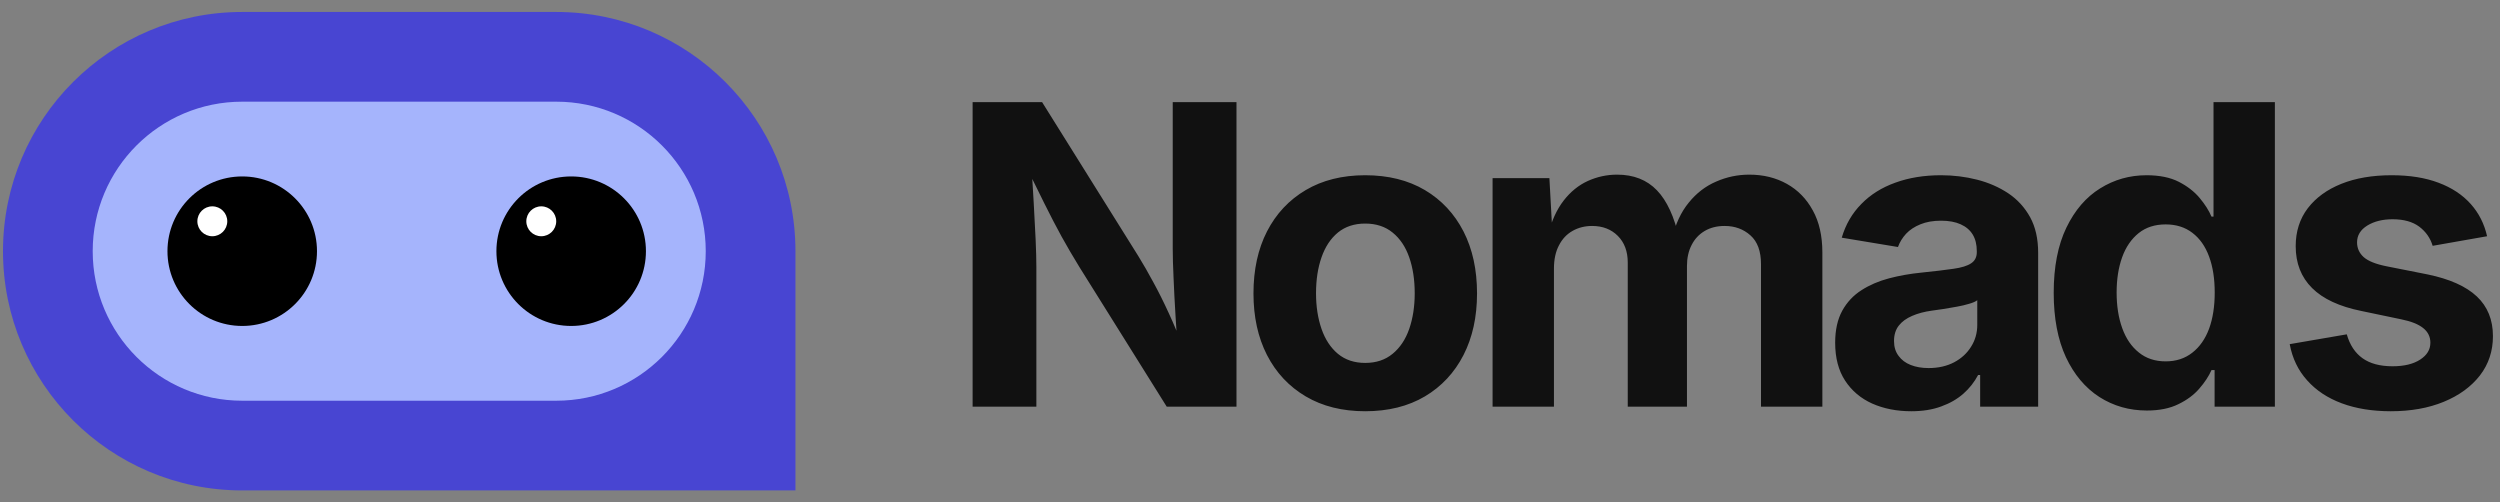 
          <svg data-logo="logo" xmlns="http://www.w3.org/2000/svg" viewBox="0 0 209 42">
            <rect x="0" y="0" width="209" height="42" fill="#808080" stroke="none"/>
            <g id="logogram" transform="translate(0, 1) rotate(0)"><path d="M0.25 20C0.25 8.954 9.204 0 20.25 0H46.5C57.546 0 66.5 8.954 66.5 20V40H20.25C9.204 40 0.25 31.046 0.25 20Z" fill="#4845D2"/><path d="M46.5 7.5H20.25C13.346 7.5 7.75 13.096 7.75 20C7.75 26.904 13.346 32.5 20.25 32.5H46.5C53.404 32.5 59 26.904 59 20C59 13.096 53.404 7.5 46.5 7.5Z" fill="#A5B4FC"/><path d="M20.25 26.25C23.702 26.25 26.5 23.452 26.5 20C26.5 16.548 23.702 13.75 20.25 13.75C16.798 13.75 14 16.548 14 20C14 23.452 16.798 26.25 20.25 26.25Z" fill="#000000"/><path d="M17.75 18.75C18.44 18.75 19 18.19 19 17.5C19 16.81 18.44 16.25 17.75 16.25C17.06 16.25 16.5 16.81 16.5 17.5C16.5 18.19 17.06 18.75 17.75 18.75Z" fill="#ffffff"/><path d="M47.75 26.25C51.202 26.25 54 23.452 54 20C54 16.548 51.202 13.75 47.75 13.75C44.298 13.75 41.5 16.548 41.5 20C41.5 23.452 44.298 26.25 47.75 26.25Z" fill="#000000"/><path d="M45.25 18.75C45.94 18.75 46.5 18.19 46.5 17.5C46.5 16.81 45.94 16.25 45.25 16.25C44.56 16.25 44 16.81 44 17.5C44 18.19 44.56 18.75 45.25 18.75Z" fill="#ffffff"/></g>
            <g id="logotype" transform="translate(73, 8)"><path fill="#111111" d="M13.64 26L8.31 26L8.31 0.54L14.12 0.54L22.17 13.42Q22.78 14.41 23.41 15.58Q24.05 16.74 24.70 18.16Q25.36 19.57 26.01 21.35L26.01 21.35L25.48 21.35Q25.36 19.93 25.27 18.33Q25.17 16.72 25.11 15.25Q25.04 13.78 25.04 12.76L25.04 12.76L25.04 0.54L30.37 0.54L30.37 26L24.54 26L17.23 14.31Q16.42 12.99 15.74 11.76Q15.06 10.52 14.31 9.01Q13.57 7.51 12.55 5.44L12.55 5.44L13.21 5.44Q13.31 7.29 13.42 8.98Q13.52 10.67 13.58 12.05Q13.64 13.42 13.64 14.29L13.64 14.29L13.64 26ZM41.13 26.38L41.13 26.38Q38.26 26.38 36.16 25.14Q34.06 23.90 32.92 21.68Q31.79 19.47 31.79 16.53L31.79 16.53Q31.79 13.56 32.92 11.35Q34.06 9.13 36.16 7.89Q38.26 6.65 41.13 6.65L41.13 6.65Q44.02 6.65 46.12 7.89Q48.21 9.13 49.35 11.35Q50.48 13.56 50.48 16.53L50.48 16.53Q50.48 19.47 49.35 21.68Q48.21 23.90 46.12 25.14Q44.02 26.38 41.13 26.38ZM41.13 22.34L41.13 22.34Q42.50 22.34 43.42 21.58Q44.35 20.82 44.81 19.50Q45.27 18.17 45.27 16.52L45.27 16.52Q45.27 14.82 44.81 13.51Q44.35 12.19 43.42 11.44Q42.50 10.69 41.13 10.69L41.13 10.69Q39.77 10.69 38.85 11.44Q37.94 12.19 37.48 13.51Q37.02 14.82 37.02 16.52L37.02 16.52Q37.02 18.17 37.48 19.50Q37.94 20.82 38.85 21.58Q39.77 22.34 41.13 22.34ZM56.91 26L51.78 26L51.78 6.89L56.53 6.89L56.79 11.64L56.41 11.64Q56.86 9.88 57.72 8.77Q58.58 7.66 59.74 7.13Q60.91 6.60 62.19 6.60L62.19 6.60Q64.26 6.60 65.52 7.91Q66.78 9.22 67.38 11.95L67.38 11.95L66.78 11.95Q67.21 10.12 68.18 8.94Q69.14 7.75 70.47 7.18Q71.79 6.60 73.24 6.60L73.24 6.60Q75.00 6.60 76.38 7.37Q77.76 8.14 78.55 9.59Q79.35 11.03 79.35 13.11L79.35 13.11L79.35 26L74.22 26L74.22 14.09Q74.22 12.46 73.34 11.68Q72.46 10.89 71.18 10.89L71.18 10.89Q70.22 10.89 69.51 11.31Q68.80 11.73 68.42 12.48Q68.03 13.23 68.03 14.24L68.03 14.24L68.03 26L63.08 26L63.08 13.95Q63.08 12.55 62.25 11.72Q61.42 10.89 60.10 10.89L60.10 10.89Q59.20 10.89 58.47 11.30Q57.74 11.71 57.33 12.51Q56.91 13.30 56.91 14.45L56.91 14.45L56.91 26ZM86.78 26.38L86.78 26.38Q84.97 26.38 83.52 25.74Q82.08 25.09 81.25 23.82Q80.42 22.55 80.42 20.65L80.42 20.65Q80.42 19.06 81.01 17.98Q81.60 16.91 82.62 16.26Q83.63 15.61 84.92 15.27Q86.21 14.93 87.63 14.79L87.63 14.79Q89.29 14.62 90.31 14.47Q91.32 14.33 91.79 14.01Q92.26 13.70 92.26 13.08L92.26 13.08L92.26 12.99Q92.26 12.17 91.92 11.61Q91.58 11.05 90.91 10.75Q90.25 10.45 89.27 10.45L89.27 10.45Q88.28 10.45 87.55 10.75Q86.81 11.05 86.35 11.54Q85.89 12.04 85.67 12.65L85.67 12.65L80.97 11.87Q81.46 10.21 82.61 9.05Q83.75 7.88 85.45 7.27Q87.15 6.65 89.27 6.65L89.27 6.65Q90.83 6.65 92.28 7.02Q93.73 7.39 94.89 8.16Q96.04 8.93 96.72 10.16Q97.39 11.39 97.39 13.13L97.39 13.13L97.39 26L92.54 26L92.54 23.35L92.37 23.35Q91.90 24.24 91.14 24.91Q90.37 25.59 89.28 25.98Q88.20 26.38 86.78 26.38ZM88.23 22.77L88.23 22.77Q89.44 22.77 90.36 22.29Q91.27 21.81 91.78 20.99Q92.30 20.17 92.30 19.16L92.30 19.16L92.30 17.10Q92.08 17.27 91.61 17.40Q91.15 17.54 90.59 17.64Q90.02 17.75 89.48 17.83Q88.93 17.92 88.50 17.97L88.50 17.97Q87.56 18.10 86.85 18.41Q86.13 18.72 85.74 19.22Q85.34 19.73 85.34 20.51L85.34 20.51Q85.34 21.25 85.72 21.75Q86.09 22.26 86.73 22.51Q87.38 22.77 88.23 22.77ZM106.48 26.32L106.48 26.32Q104.28 26.32 102.51 25.19Q100.74 24.05 99.71 21.86Q98.69 19.66 98.69 16.48L98.69 16.48Q98.69 13.22 99.75 11.03Q100.81 8.84 102.57 7.75Q104.33 6.65 106.45 6.65L106.45 6.65Q108.07 6.65 109.15 7.20Q110.22 7.75 110.89 8.55Q111.56 9.35 111.88 10.11L111.88 10.11L112.05 10.11L112.05 0.54L117.18 0.54L117.18 26L112.14 26L112.14 22.94L111.88 22.94Q111.54 23.71 110.86 24.49Q110.19 25.27 109.11 25.79Q108.04 26.32 106.48 26.32ZM108.05 22.21L108.05 22.21Q109.35 22.21 110.27 21.49Q111.20 20.77 111.68 19.48Q112.15 18.19 112.15 16.46L112.15 16.46Q112.15 14.72 111.68 13.45Q111.21 12.17 110.29 11.47Q109.37 10.76 108.05 10.76L108.05 10.76Q106.70 10.76 105.79 11.49Q104.87 12.23 104.41 13.51Q103.95 14.79 103.95 16.46L103.95 16.46Q103.95 18.14 104.42 19.44Q104.89 20.74 105.81 21.47Q106.72 22.21 108.05 22.21ZM126.87 26.38L126.87 26.38Q124.56 26.38 122.78 25.72Q121.00 25.06 119.88 23.80Q118.75 22.55 118.42 20.77L118.42 20.77L123.19 19.95Q123.57 21.28 124.51 21.95Q125.45 22.62 127.02 22.62L127.02 22.62Q128.47 22.62 129.33 22.06Q130.18 21.51 130.18 20.65L130.18 20.65Q130.18 19.90 129.57 19.42Q128.97 18.94 127.72 18.69L127.72 18.69L124.42 18.00Q121.65 17.44 120.29 16.08Q118.92 14.72 118.92 12.58L118.92 12.58Q118.92 10.74 119.93 9.41Q120.94 8.09 122.73 7.37Q124.52 6.65 126.95 6.65L126.95 6.65Q129.21 6.65 130.87 7.28Q132.52 7.90 133.55 9.05Q134.57 10.19 134.92 11.75L134.92 11.75L130.37 12.55Q130.08 11.58 129.25 10.95Q128.42 10.33 127.02 10.33L127.02 10.33Q125.76 10.33 124.90 10.86Q124.05 11.39 124.05 12.26L124.05 12.26Q124.05 12.99 124.60 13.49Q125.16 13.99 126.51 14.26L126.51 14.26L129.94 14.94Q132.71 15.51 134.06 16.78Q135.41 18.05 135.41 20.10L135.41 20.10Q135.41 21.98 134.32 23.39Q133.22 24.80 131.30 25.59Q129.38 26.38 126.87 26.38Z"/></g>
            
          </svg>
        
